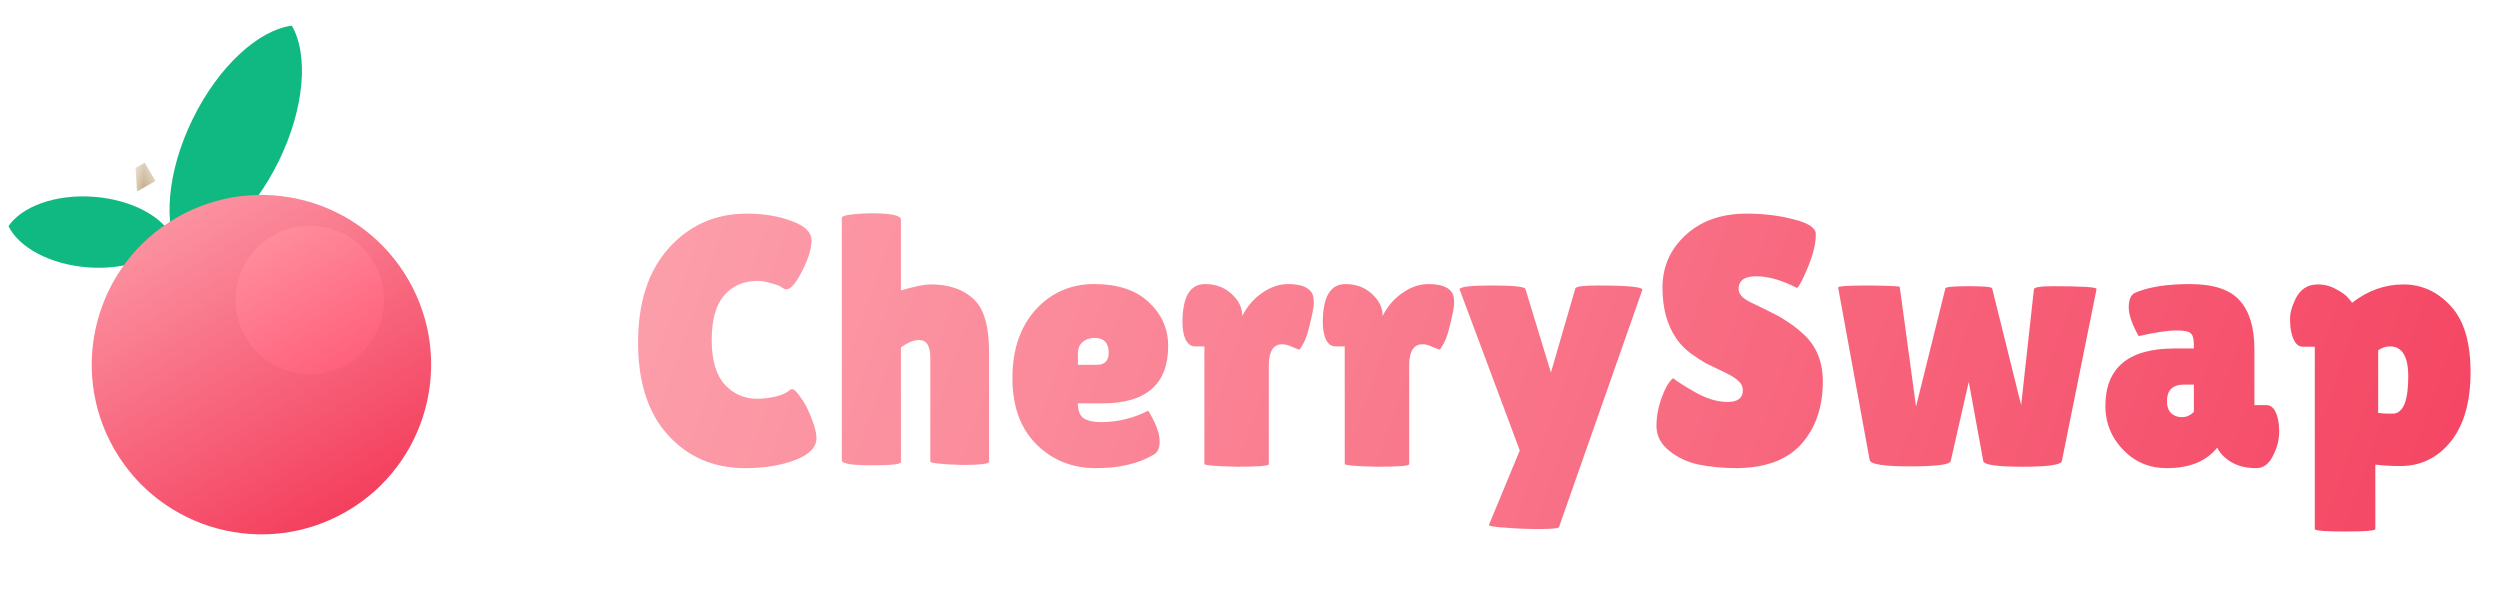 <svg width="113" height="27" viewBox="0 0 113 27" fill="none" xmlns="http://www.w3.org/2000/svg">
<mask id="mask0_302_5" style="mask-type:alpha" maskUnits="userSpaceOnUse" x="6" y="7" width="3" height="5">
<path d="M6.129 7.589L6.544 7.349L8.462 10.67L7.631 11.149L6.129 7.589Z" fill="#A16207"/>
</mask>
<g mask="url(#mask0_302_5)">
<path d="M6.129 7.589L6.544 7.349L7.024 8.179L6.193 8.659L6.129 7.589Z" fill="#8B580E"/>
</g>
<path fill-rule="evenodd" clip-rule="evenodd" d="M13.189 1.16C11.687 1.358 9.881 2.991 8.711 5.378C7.542 7.765 7.358 10.194 8.122 11.502C9.623 11.304 11.43 9.67 12.599 7.283C13.769 4.896 13.953 2.467 13.189 1.16Z" fill="#10B981"/>
<path fill-rule="evenodd" clip-rule="evenodd" d="M7.833 10.758C7.224 11.649 5.713 12.21 3.993 12.086C2.274 11.962 0.859 11.191 0.383 10.222C0.992 9.331 2.504 8.77 4.224 8.894C5.943 9.018 7.358 9.789 7.833 10.758Z" fill="#10B981"/>
<circle cx="11.817" cy="16.482" r="7.67" transform="rotate(-30 11.817 16.482)" fill="url(#paint0_linear_302_5)"/>
<circle cx="14.004" cy="13.559" r="3.355" transform="rotate(-30 14.004 13.559)" fill="url(#paint1_linear_302_5)"/>
<path d="M33.737 9.656C34.516 9.656 35.198 9.768 35.785 9.992C36.382 10.205 36.681 10.499 36.681 10.872C36.681 11.245 36.537 11.709 36.249 12.264C35.971 12.808 35.737 13.08 35.545 13.08C35.492 13.08 35.428 13.053 35.353 13C35.289 12.936 35.129 12.872 34.873 12.808C34.627 12.733 34.414 12.696 34.233 12.696C33.614 12.696 33.113 12.915 32.729 13.352C32.355 13.789 32.169 14.461 32.169 15.368C32.169 16.264 32.361 16.931 32.745 17.368C33.139 17.805 33.636 18.024 34.233 18.024C34.478 18.024 34.75 17.992 35.049 17.928C35.358 17.853 35.577 17.752 35.705 17.624C35.726 17.603 35.769 17.592 35.833 17.592C35.897 17.592 36.014 17.715 36.185 17.96C36.366 18.195 36.532 18.509 36.681 18.904C36.83 19.288 36.905 19.587 36.905 19.8C36.905 20.216 36.585 20.547 35.945 20.792C35.305 21.037 34.547 21.16 33.673 21.16C32.265 21.16 31.108 20.664 30.201 19.672C29.294 18.68 28.841 17.283 28.841 15.48C28.841 13.667 29.305 12.243 30.233 11.208C31.172 10.173 32.34 9.656 33.737 9.656ZM40.722 20.888C40.722 20.984 40.274 21.032 39.378 21.032C38.492 21.032 38.05 20.957 38.05 20.808V9.848C38.05 9.773 38.215 9.72 38.546 9.688C38.876 9.656 39.154 9.64 39.378 9.64C40.274 9.64 40.722 9.736 40.722 9.928V13.128C41.319 12.947 41.772 12.856 42.082 12.856C42.892 12.856 43.532 13.075 44.002 13.512C44.471 13.939 44.706 14.739 44.706 15.912V20.872C44.706 20.968 44.29 21.016 43.458 21.016C42.519 20.984 42.05 20.931 42.05 20.856V16.152C42.05 15.629 41.879 15.368 41.538 15.368C41.303 15.368 41.031 15.48 40.722 15.704V20.888ZM52.113 20.568C51.441 20.963 50.577 21.16 49.521 21.16C48.465 21.16 47.575 20.803 46.849 20.088C46.124 19.363 45.761 18.365 45.761 17.096C45.761 15.816 46.108 14.787 46.801 14.008C47.505 13.229 48.391 12.84 49.457 12.84C50.524 12.84 51.345 13.112 51.921 13.656C52.508 14.2 52.801 14.861 52.801 15.64C52.801 17.368 51.809 18.232 49.825 18.232H48.721C48.721 18.552 48.806 18.776 48.977 18.904C49.158 19.021 49.42 19.08 49.761 19.08C50.508 19.08 51.217 18.909 51.889 18.568C51.9 18.557 51.948 18.632 52.033 18.792C52.289 19.251 52.417 19.64 52.417 19.96C52.417 20.269 52.316 20.472 52.113 20.568ZM50.113 15.944C50.113 15.496 49.895 15.272 49.457 15.272C49.255 15.272 49.078 15.336 48.929 15.464C48.791 15.581 48.721 15.757 48.721 15.992V16.488H49.585C49.937 16.488 50.113 16.307 50.113 15.944ZM57.35 20.984C57.35 21.059 56.865 21.096 55.895 21.096C54.924 21.075 54.438 21.032 54.438 20.968V15.656H54.007C53.836 15.656 53.697 15.555 53.59 15.352C53.495 15.139 53.447 14.877 53.447 14.568C53.447 13.416 53.788 12.84 54.471 12.84C54.95 12.84 55.35 12.989 55.67 13.288C55.99 13.576 56.151 13.907 56.151 14.28C56.374 13.843 56.673 13.496 57.047 13.24C57.431 12.973 57.82 12.84 58.215 12.84C58.833 12.84 59.206 13 59.334 13.32C59.367 13.405 59.383 13.533 59.383 13.704C59.383 13.864 59.329 14.157 59.222 14.584C59.127 15.011 59.025 15.32 58.919 15.512C58.812 15.704 58.748 15.8 58.727 15.8C58.705 15.8 58.604 15.763 58.422 15.688C58.252 15.603 58.097 15.56 57.959 15.56C57.553 15.56 57.35 15.88 57.35 16.52V20.984ZM63.694 20.984C63.694 21.059 63.209 21.096 62.238 21.096C61.267 21.075 60.782 21.032 60.782 20.968V15.656H60.35C60.179 15.656 60.041 15.555 59.934 15.352C59.838 15.139 59.79 14.877 59.79 14.568C59.79 13.416 60.132 12.84 60.814 12.84C61.294 12.84 61.694 12.989 62.014 13.288C62.334 13.576 62.494 13.907 62.494 14.28C62.718 13.843 63.017 13.496 63.39 13.24C63.774 12.973 64.163 12.84 64.558 12.84C65.177 12.84 65.55 13 65.678 13.32C65.71 13.405 65.726 13.533 65.726 13.704C65.726 13.864 65.673 14.157 65.566 14.584C65.47 15.011 65.369 15.32 65.262 15.512C65.156 15.704 65.091 15.8 65.07 15.8C65.049 15.8 64.948 15.763 64.766 15.688C64.596 15.603 64.441 15.56 64.302 15.56C63.897 15.56 63.694 15.88 63.694 16.52V20.984ZM65.974 13.08C65.974 12.963 66.459 12.904 67.43 12.904C68.411 12.904 68.918 12.957 68.95 13.064L70.102 16.84L71.206 13.032C71.249 12.947 71.579 12.904 72.198 12.904C73.617 12.904 74.294 12.973 74.23 13.112L70.47 23.816C70.459 23.88 70.166 23.912 69.59 23.912C69.025 23.912 68.497 23.891 68.006 23.848C67.515 23.816 67.281 23.773 67.302 23.72L68.694 20.36L65.974 13.08ZM75.624 17.096C75.826 17.256 76.173 17.475 76.664 17.752C77.165 18.029 77.64 18.168 78.088 18.168C78.546 18.168 78.776 17.992 78.776 17.64C78.776 17.48 78.712 17.341 78.584 17.224C78.456 17.096 78.221 16.952 77.88 16.792C77.538 16.632 77.282 16.509 77.112 16.424C76.941 16.328 76.712 16.179 76.424 15.976C76.146 15.763 75.933 15.544 75.784 15.32C75.357 14.712 75.144 13.939 75.144 13C75.144 12.061 75.49 11.272 76.184 10.632C76.888 9.981 77.805 9.656 78.936 9.656C79.704 9.656 80.413 9.741 81.064 9.912C81.714 10.072 82.05 10.285 82.072 10.552C82.072 10.584 82.072 10.616 82.072 10.648C82.072 11.021 81.954 11.496 81.72 12.072C81.485 12.637 81.32 12.952 81.224 13.016C80.541 12.664 79.928 12.488 79.384 12.488C78.85 12.488 78.584 12.68 78.584 13.064C78.584 13.299 78.781 13.507 79.176 13.688C79.261 13.731 79.384 13.789 79.544 13.864C79.704 13.939 79.885 14.029 80.088 14.136C80.301 14.232 80.525 14.36 80.76 14.52C81.005 14.669 81.266 14.872 81.544 15.128C82.109 15.661 82.392 16.365 82.392 17.24C82.392 18.381 82.077 19.315 81.448 20.04C80.818 20.765 79.848 21.139 78.536 21.16C77.896 21.16 77.314 21.107 76.792 21C76.28 20.893 75.832 20.685 75.448 20.376C75.064 20.067 74.872 19.693 74.872 19.256C74.872 18.819 74.952 18.387 75.112 17.96C75.272 17.523 75.442 17.235 75.624 17.096ZM91.932 13.08C91.932 12.984 92.225 12.936 92.812 12.936C94.134 12.936 94.785 12.979 94.764 13.064L93.196 20.84C93.164 21.011 92.572 21.096 91.42 21.096C90.268 21.096 89.676 21.011 89.644 20.84L88.988 17.256L88.172 20.84C88.14 21 87.526 21.08 86.332 21.08C85.148 21.08 84.54 20.984 84.508 20.792L83.084 13C83.052 12.936 83.51 12.904 84.46 12.904C85.398 12.915 85.868 12.936 85.868 12.968L86.604 18.376L87.932 13.032C87.953 12.968 88.305 12.936 88.988 12.936C89.67 12.936 90.022 12.968 90.044 13.032L91.356 18.312L91.932 13.08ZM96.667 15.192C96.368 14.659 96.219 14.227 96.219 13.896C96.219 13.555 96.31 13.336 96.491 13.24C97.099 12.973 97.931 12.84 98.987 12.84C100.054 12.84 100.806 13.091 101.243 13.592C101.68 14.083 101.899 14.813 101.899 15.784V18.312H102.443C102.624 18.312 102.763 18.419 102.859 18.632C102.966 18.845 103.019 19.139 103.019 19.512C103.019 19.885 102.923 20.253 102.731 20.616C102.55 20.979 102.299 21.16 101.979 21.16C101.403 21.16 100.939 21.005 100.587 20.696C100.427 20.568 100.304 20.413 100.219 20.232C99.728 20.851 98.966 21.16 97.931 21.16C97.152 21.16 96.496 20.883 95.963 20.328C95.43 19.773 95.163 19.117 95.163 18.36C95.163 16.621 96.203 15.752 98.283 15.752H99.163V15.592C99.163 15.315 99.115 15.139 99.019 15.064C98.934 14.979 98.726 14.936 98.395 14.936C97.99 14.936 97.414 15.021 96.667 15.192ZM97.947 18.136C97.947 18.371 98.011 18.552 98.139 18.68C98.267 18.797 98.427 18.856 98.619 18.856C98.822 18.856 99.003 18.776 99.163 18.616V17.384H98.715C98.203 17.384 97.947 17.635 97.947 18.136ZM107.365 23.912C107.365 23.987 106.906 24.024 105.989 24.024C105.082 24.024 104.629 23.987 104.629 23.912V15.672H104.085C103.829 15.672 103.653 15.437 103.557 14.968C103.525 14.819 103.509 14.627 103.509 14.392C103.509 14.157 103.583 13.88 103.733 13.56C103.946 13.091 104.287 12.856 104.757 12.856C105.066 12.856 105.349 12.931 105.605 13.08C105.871 13.219 106.053 13.352 106.149 13.48C106.255 13.597 106.309 13.667 106.309 13.688C107.023 13.133 107.797 12.856 108.629 12.856C109.461 12.856 110.175 13.181 110.773 13.832C111.37 14.472 111.669 15.469 111.669 16.824C111.669 18.168 111.37 19.213 110.773 19.96C110.175 20.696 109.418 21.064 108.501 21.064C108.085 21.064 107.706 21.043 107.365 21V23.912ZM108.021 15.656C107.839 15.656 107.663 15.715 107.493 15.832V18.664C107.674 18.685 107.818 18.696 107.925 18.696C108.042 18.696 108.133 18.696 108.197 18.696C108.634 18.653 108.853 18.093 108.853 17.016C108.853 16.109 108.575 15.656 108.021 15.656Z" fill="url(#paint2_linear_302_5)"/>
<defs>
<linearGradient id="paint0_linear_302_5" x1="11.817" y1="24.151" x2="11.817" y2="5.288" gradientUnits="userSpaceOnUse">
<stop stop-color="#F43F5E"/>
<stop offset="1" stop-color="#FDA4AF"/>
</linearGradient>
<linearGradient id="paint1_linear_302_5" x1="14.004" y1="16.914" x2="14.004" y2="8.662" gradientUnits="userSpaceOnUse">
<stop stop-color="#FF617C"/>
<stop offset="1" stop-color="#FF96A3"/>
</linearGradient>
<linearGradient id="paint2_linear_302_5" x1="116.979" y1="24" x2="30.482" y2="-6.569" gradientUnits="userSpaceOnUse">
<stop stop-color="#F43F5E"/>
<stop offset="1" stop-color="#FDA4AF"/>
</linearGradient>
</defs>
</svg>
